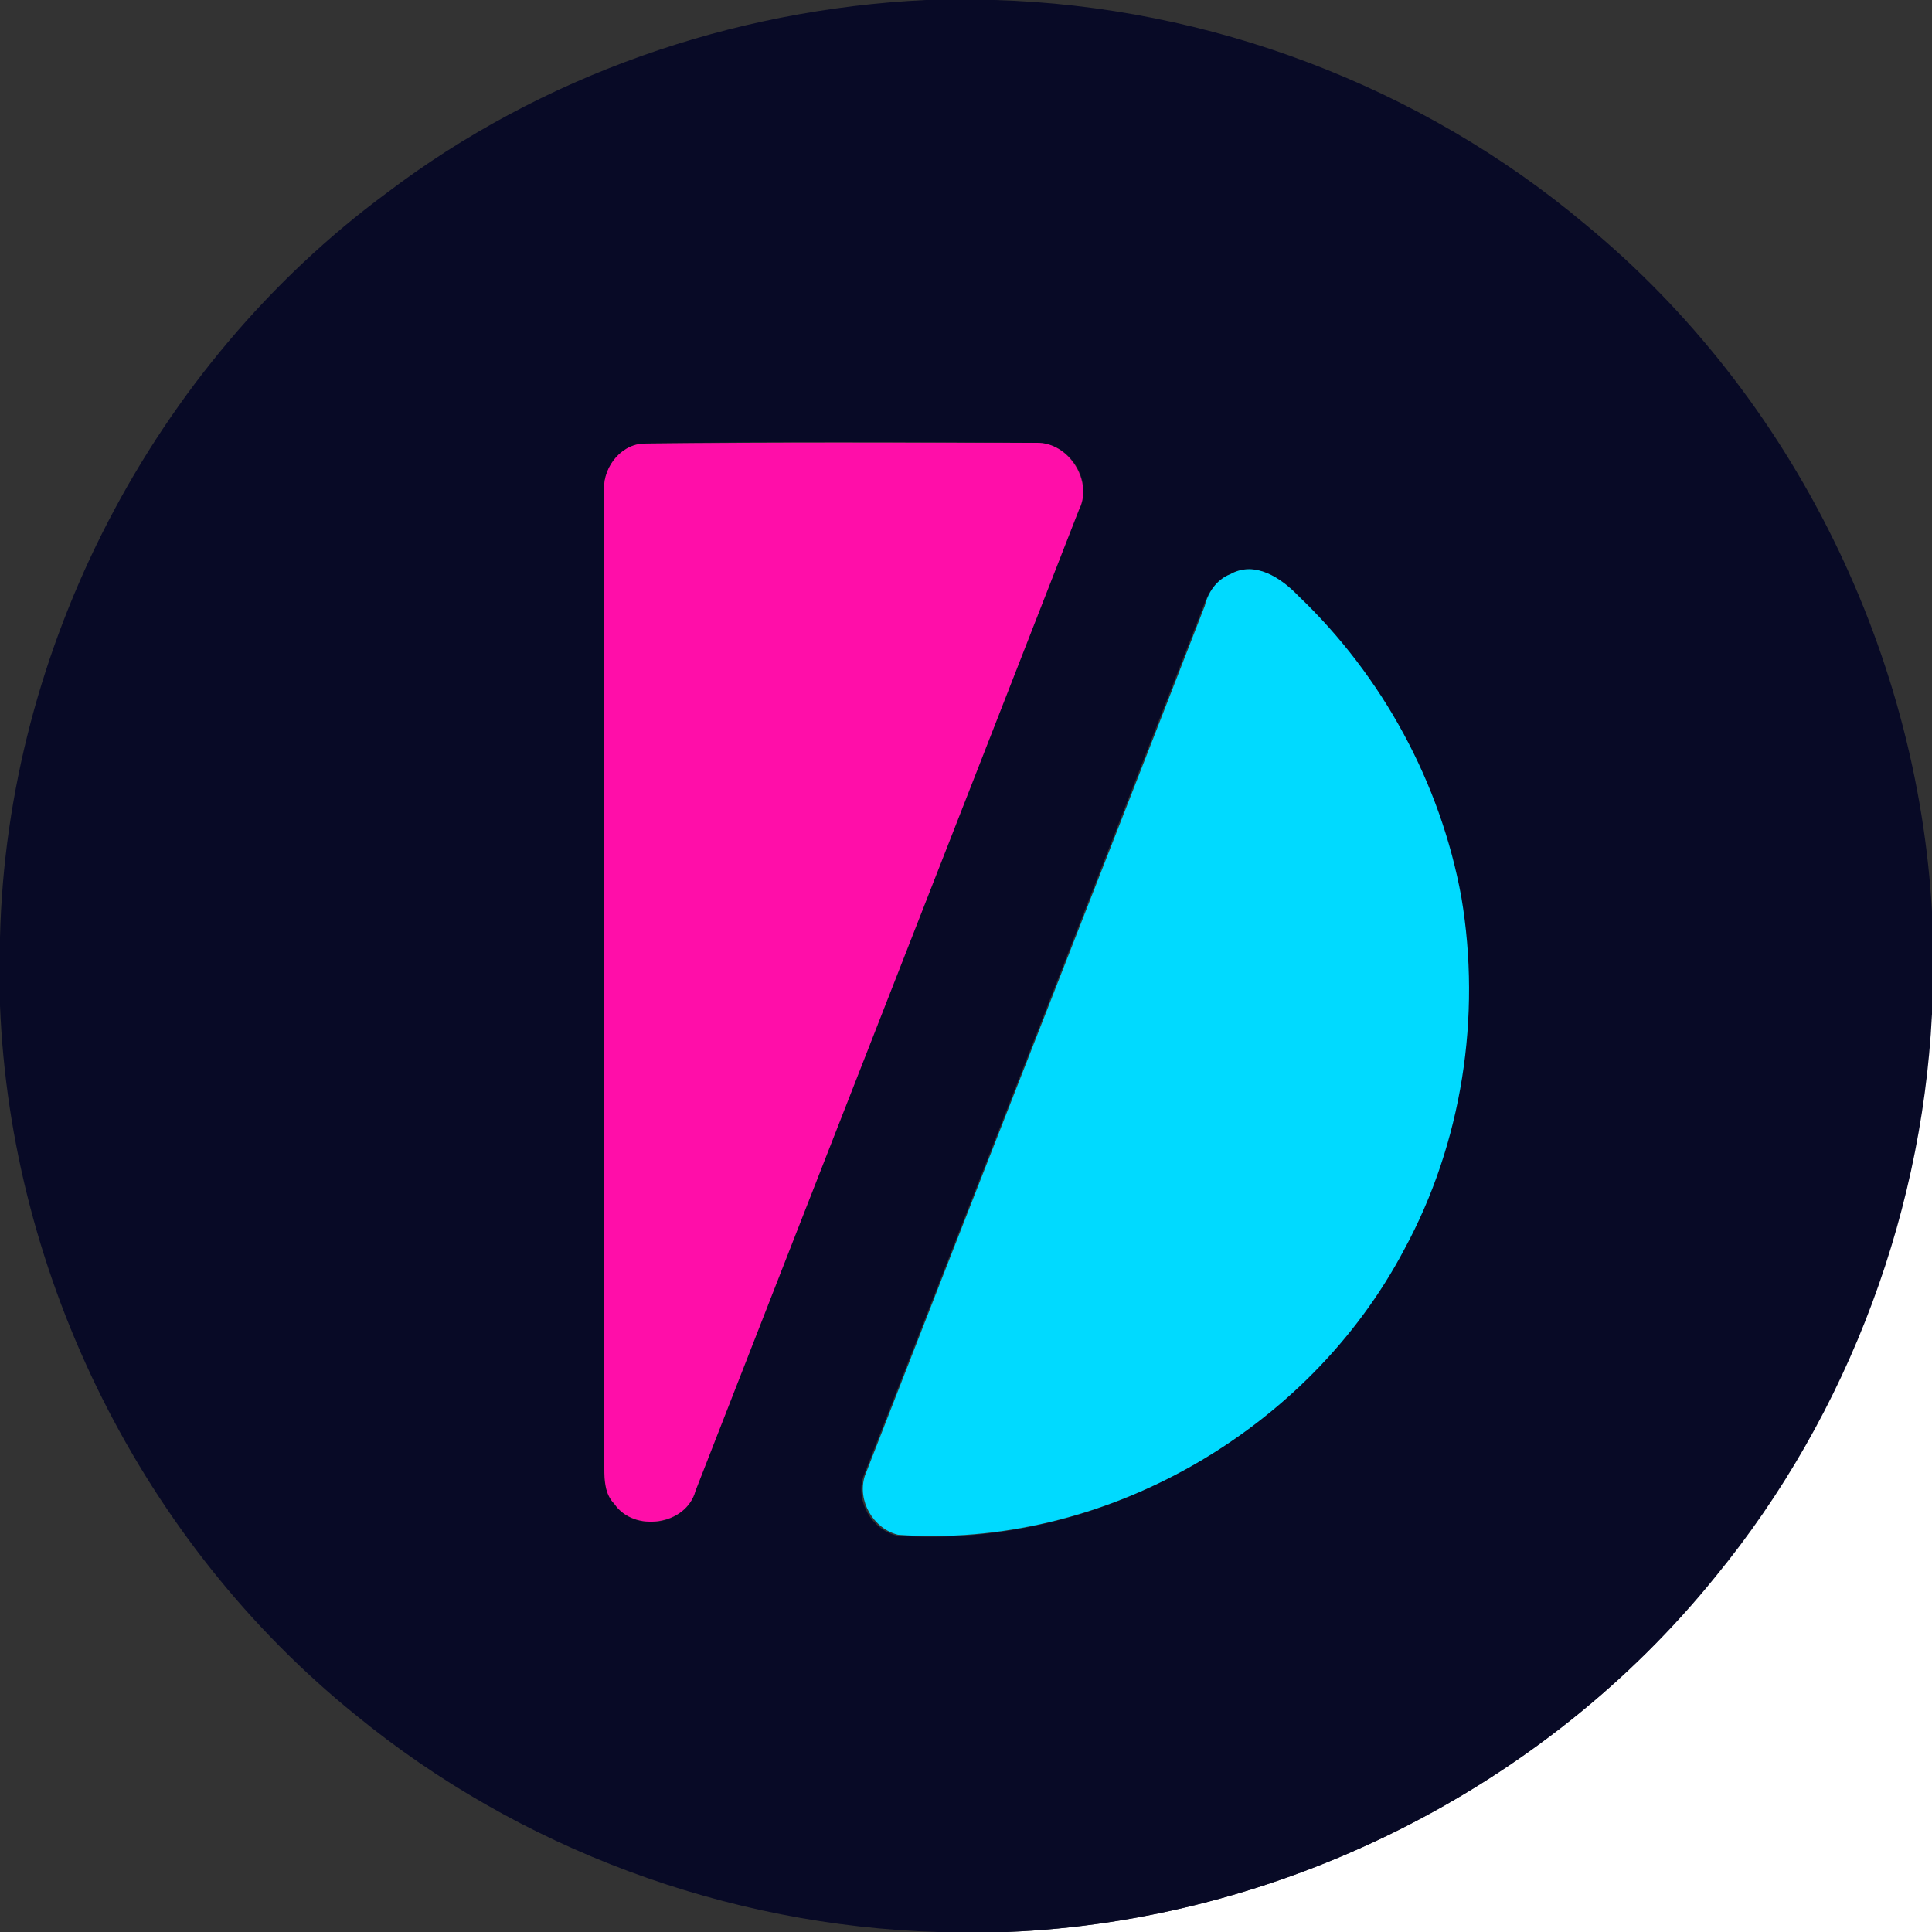 <?xml version="1.0" encoding="utf-8"?>
<!-- Generator: Adobe Illustrator 26.0.3, SVG Export Plug-In . SVG Version: 6.00 Build 0)  -->
<svg version="1.1" id="Layer_1" xmlns="http://www.w3.org/2000/svg" xmlns:xlink="http://www.w3.org/1999/xlink" x="0px" y="0px"
	 viewBox="0 0 250 250" style="enable-background:new 0 0 250 250;" xml:space="preserve">
<rect x="0" y="0" width="250" height="250" fill="#333333" stroke="none"/>
<style type="text/css">
	.st0{fill:#FFFFFF;}
	.st1{fill:#080A26;}
	.st2{fill:#FF0EA9;}
	.st3{fill:#00DAFF;}
</style>
<g id="_x23_ffffffff">
	<path class="st0" d="M130.2,250c35.3-1.4,69.6-18.5,91.7-46c17.3-21.1,27.3-48,28.1-75.3V250"/>
</g>
<g id="_x23_080a26ff">
	<path class="st1" d="M119.8,0h8.9c27.7,0.8,55.1,11.1,76.4,29c27,22.2,43.6,56.1,45,91v8.7c-0.8,27.3-10.8,54.2-28.1,75.3
		c-22.2,27.5-56.5,44.6-91.7,46h-8.9C94,249.2,67.1,239.2,46,221.9c-27.5-22.2-44.6-56.5-46-91.8v-8.8c0.9-37.5,19.8-74,50-96.3
		C70,9.8,94.7,1.2,119.8,0 M83.2,57.4c-3.1,0.2-5.4,3.5-5,6.5c0,42,0,84.1,0,126.1c0,1.6,0.1,3.4,1.3,4.6c2.6,3.8,9.3,2.8,10.5-1.7
		c16.5-42.3,33.1-84.6,49.6-126.9c2-3.8-1.3-8.8-5.5-8.7C117.2,57.2,100.2,57.1,83.2,57.4 M159.2,74.3c-1.8,0.7-2.9,2.4-3.5,4.2
		c-14.6,37.5-29.3,75-44,112.6c-1,3.2,1.1,6.8,4.3,7.6c26.6,1.9,53.2-13.5,65.5-36.9c7.5-13.8,10.1-30.1,7.4-45.6
		c-2.6-14.8-10.2-28.6-21.1-39C165.8,74.8,162.4,72.5,159.2,74.3z"/>
</g>
<g id="_x23_ff0ea9ff">
	<path class="st2" d="M83.2,57.4c17-0.2,33.9-0.1,50.9-0.1c4.2-0.1,7.4,5,5.5,8.7c-16.5,42.3-33.1,84.6-49.6,126.9
		c-1.2,4.5-8,5.4-10.5,1.7c-1.2-1.2-1.3-3-1.3-4.6c0-42,0-84.1,0-126.1C77.8,60.8,80.1,57.6,83.2,57.4z"/>
</g>
<g id="_x23_00daffff">
	<path class="st3" d="M159.2,74.3c3.2-1.8,6.6,0.5,8.8,2.8c10.9,10.4,18.4,24.2,21.1,39c2.6,15.4,0.1,31.8-7.4,45.6
		c-12.4,23.5-39,38.8-65.5,36.9c-3.2-0.8-5.3-4.4-4.3-7.6c14.6-37.5,29.4-75,44-112.6C156.3,76.7,157.4,75,159.2,74.3z"/>
</g>
</svg>
